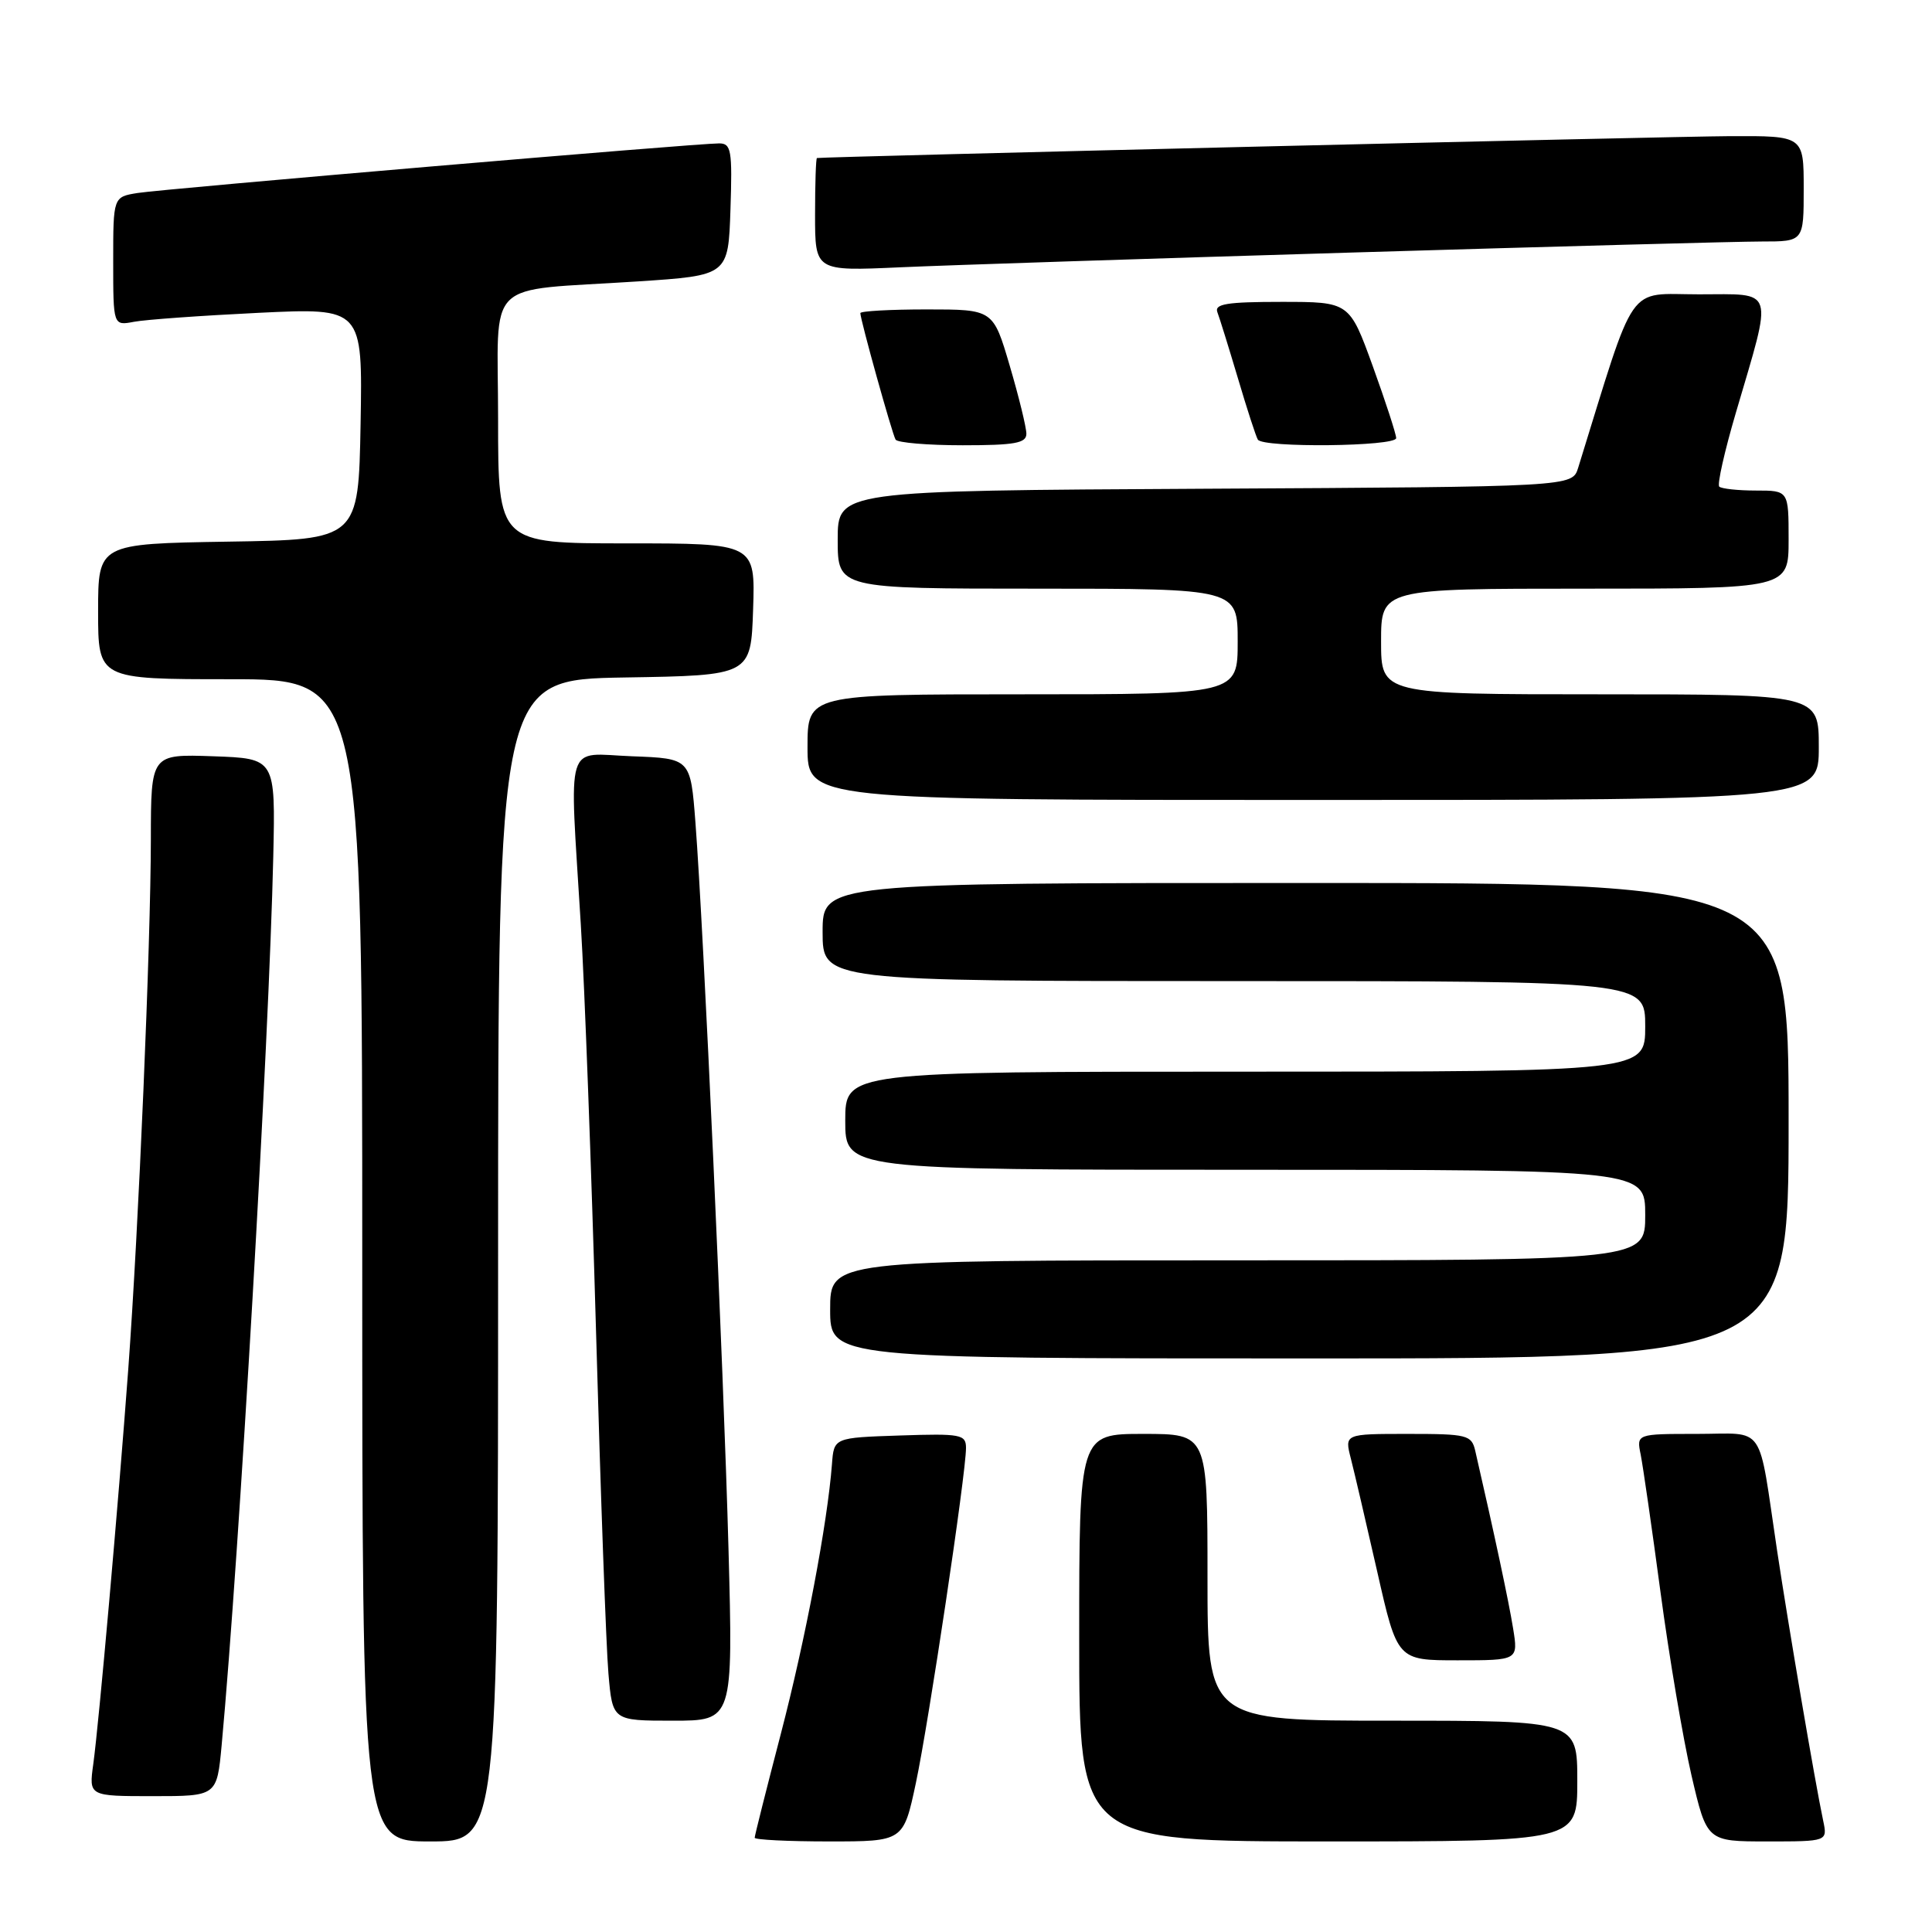 <?xml version="1.0" encoding="UTF-8" standalone="no"?>
<!DOCTYPE svg PUBLIC "-//W3C//DTD SVG 1.1//EN" "http://www.w3.org/Graphics/SVG/1.1/DTD/svg11.dtd" >
<svg xmlns="http://www.w3.org/2000/svg" xmlns:xlink="http://www.w3.org/1999/xlink" version="1.1" viewBox="0 0 256 256">
 <g >
 <path fill="currentColor"
d=" M 66.00 167.02 C 66.00 90.05 66.00 90.05 82.75 89.77 C 99.50 89.50 99.50 89.50 99.79 80.75 C 100.08 72.00 100.08 72.00 83.04 72.00 C 66.00 72.00 66.00 72.00 66.00 55.55 C 66.00 36.51 63.83 38.65 84.50 37.29 C 96.50 36.50 96.50 36.50 96.79 27.75 C 97.05 19.90 96.89 19.00 95.29 19.00 C 92.30 18.99 21.74 25.02 18.25 25.57 C 15.00 26.09 15.00 26.09 15.00 34.62 C 15.00 43.16 15.00 43.16 17.75 42.64 C 19.26 42.35 26.70 41.82 34.28 41.45 C 48.05 40.79 48.05 40.79 47.78 56.15 C 47.50 71.50 47.50 71.50 30.25 71.77 C 13.00 72.05 13.00 72.05 13.00 81.02 C 13.00 90.00 13.00 90.00 30.50 90.00 C 48.00 90.00 48.00 90.00 48.00 167.00 C 48.00 244.00 48.00 244.00 57.00 244.00 C 66.00 244.00 66.00 244.00 66.00 167.02 Z  M 121.36 236.25 C 123.07 228.18 128.00 195.26 128.00 191.87 C 128.00 190.07 127.35 189.94 119.25 190.21 C 110.50 190.50 110.50 190.50 110.24 194.00 C 109.64 201.85 106.72 217.26 103.46 229.76 C 101.56 237.05 100.00 243.23 100.00 243.51 C 100.00 243.78 104.43 244.00 109.86 244.00 C 119.71 244.00 119.71 244.00 121.36 236.25 Z  M 209.00 236.00 C 209.00 228.00 209.00 228.00 184.50 228.00 C 160.00 228.00 160.00 228.00 160.00 209.00 C 160.00 190.00 160.00 190.00 151.50 190.00 C 143.00 190.00 143.00 190.00 143.00 217.00 C 143.00 244.00 143.00 244.00 176.00 244.00 C 209.00 244.00 209.00 244.00 209.00 236.00 Z  M 241.58 241.25 C 240.50 236.15 237.00 215.58 235.48 205.50 C 232.90 188.28 234.09 190.00 224.84 190.00 C 216.84 190.00 216.84 190.00 217.40 192.75 C 217.70 194.26 218.89 202.47 220.03 211.00 C 221.17 219.53 223.02 230.44 224.13 235.25 C 226.17 244.00 226.17 244.00 234.16 244.00 C 242.16 244.00 242.16 244.00 241.58 241.25 Z  M 29.37 231.25 C 31.71 205.97 35.65 138.07 36.21 113.50 C 36.50 100.50 36.50 100.50 28.25 100.21 C 20.00 99.92 20.00 99.92 19.99 111.21 C 19.97 125.16 18.37 162.73 16.99 181.50 C 15.66 199.52 13.11 228.28 12.36 233.75 C 11.77 238.00 11.77 238.00 20.26 238.00 C 28.74 238.00 28.74 238.00 29.37 231.25 Z  M 96.53 205.25 C 95.88 181.31 93.25 123.45 92.15 109.00 C 91.50 100.50 91.50 100.50 83.75 100.21 C 74.73 99.87 75.44 97.52 76.96 122.50 C 77.47 130.75 78.37 155.05 78.98 176.50 C 79.58 197.95 80.32 218.31 80.62 221.75 C 81.16 228.00 81.16 228.00 89.15 228.00 C 97.14 228.00 97.14 228.00 96.53 205.25 Z  M 200.49 215.75 C 199.92 212.20 198.01 203.25 195.48 192.25 C 194.99 190.14 194.45 190.00 186.56 190.00 C 178.16 190.00 178.16 190.00 178.99 193.25 C 179.45 195.04 181.02 201.79 182.49 208.25 C 185.15 220.00 185.15 220.00 193.16 220.00 C 201.18 220.00 201.18 220.00 200.49 215.75 Z  M 237.00 148.50 C 237.00 117.00 237.00 117.00 173.00 117.00 C 109.00 117.00 109.00 117.00 109.00 123.50 C 109.00 130.00 109.00 130.00 163.50 130.00 C 218.00 130.00 218.00 130.00 218.00 136.00 C 218.00 142.00 218.00 142.00 165.00 142.00 C 112.00 142.00 112.00 142.00 112.00 148.50 C 112.00 155.00 112.00 155.00 165.00 155.00 C 218.00 155.00 218.00 155.00 218.00 161.00 C 218.00 167.00 218.00 167.00 164.00 167.00 C 110.00 167.00 110.00 167.00 110.00 173.50 C 110.00 180.00 110.00 180.00 173.50 180.00 C 237.00 180.00 237.00 180.00 237.00 148.50 Z  M 241.00 99.00 C 241.00 92.00 241.00 92.00 212.00 92.00 C 183.00 92.00 183.00 92.00 183.00 85.00 C 183.00 78.00 183.00 78.00 210.00 78.00 C 237.00 78.00 237.00 78.00 237.00 71.50 C 237.00 65.00 237.00 65.00 232.67 65.00 C 230.28 65.00 228.10 64.76 227.81 64.48 C 227.52 64.19 228.51 59.80 230.00 54.73 C 234.96 37.84 235.32 39.00 225.11 39.00 C 215.42 39.00 216.90 36.88 209.11 62.00 C 208.33 64.50 208.33 64.50 159.67 64.76 C 111.00 65.02 111.00 65.02 111.00 71.51 C 111.00 78.00 111.00 78.00 137.50 78.00 C 164.00 78.00 164.00 78.00 164.00 85.00 C 164.00 92.00 164.00 92.00 135.50 92.00 C 107.00 92.00 107.00 92.00 107.00 99.00 C 107.00 106.00 107.00 106.00 174.00 106.00 C 241.00 106.00 241.00 106.00 241.00 99.00 Z  M 136.00 57.48 C 136.00 56.64 135.01 52.59 133.80 48.48 C 131.60 41.00 131.60 41.00 122.80 41.00 C 117.96 41.00 114.00 41.22 114.00 41.49 C 114.00 42.36 118.21 57.48 118.67 58.25 C 118.92 58.66 122.92 59.00 127.56 59.00 C 134.45 59.00 136.00 58.72 136.00 57.48 Z  M 185.00 58.05 C 185.00 57.53 183.61 53.26 181.91 48.55 C 178.81 40.00 178.81 40.00 169.80 40.00 C 162.57 40.00 160.89 40.27 161.31 41.37 C 161.60 42.13 162.82 46.06 164.03 50.12 C 165.23 54.18 166.42 57.84 166.67 58.25 C 167.33 59.36 185.00 59.17 185.00 58.05 Z  M 179.20 33.46 C 205.98 32.66 230.39 32.00 233.45 32.00 C 239.00 32.00 239.00 32.00 239.00 25.00 C 239.00 18.00 239.00 18.00 229.25 18.04 C 221.19 18.08 109.05 20.77 108.25 20.94 C 108.11 20.98 108.00 24.36 108.00 28.46 C 108.00 35.93 108.00 35.93 119.25 35.42 C 125.44 35.14 152.41 34.26 179.20 33.46 Z "/>
</g>
</svg>